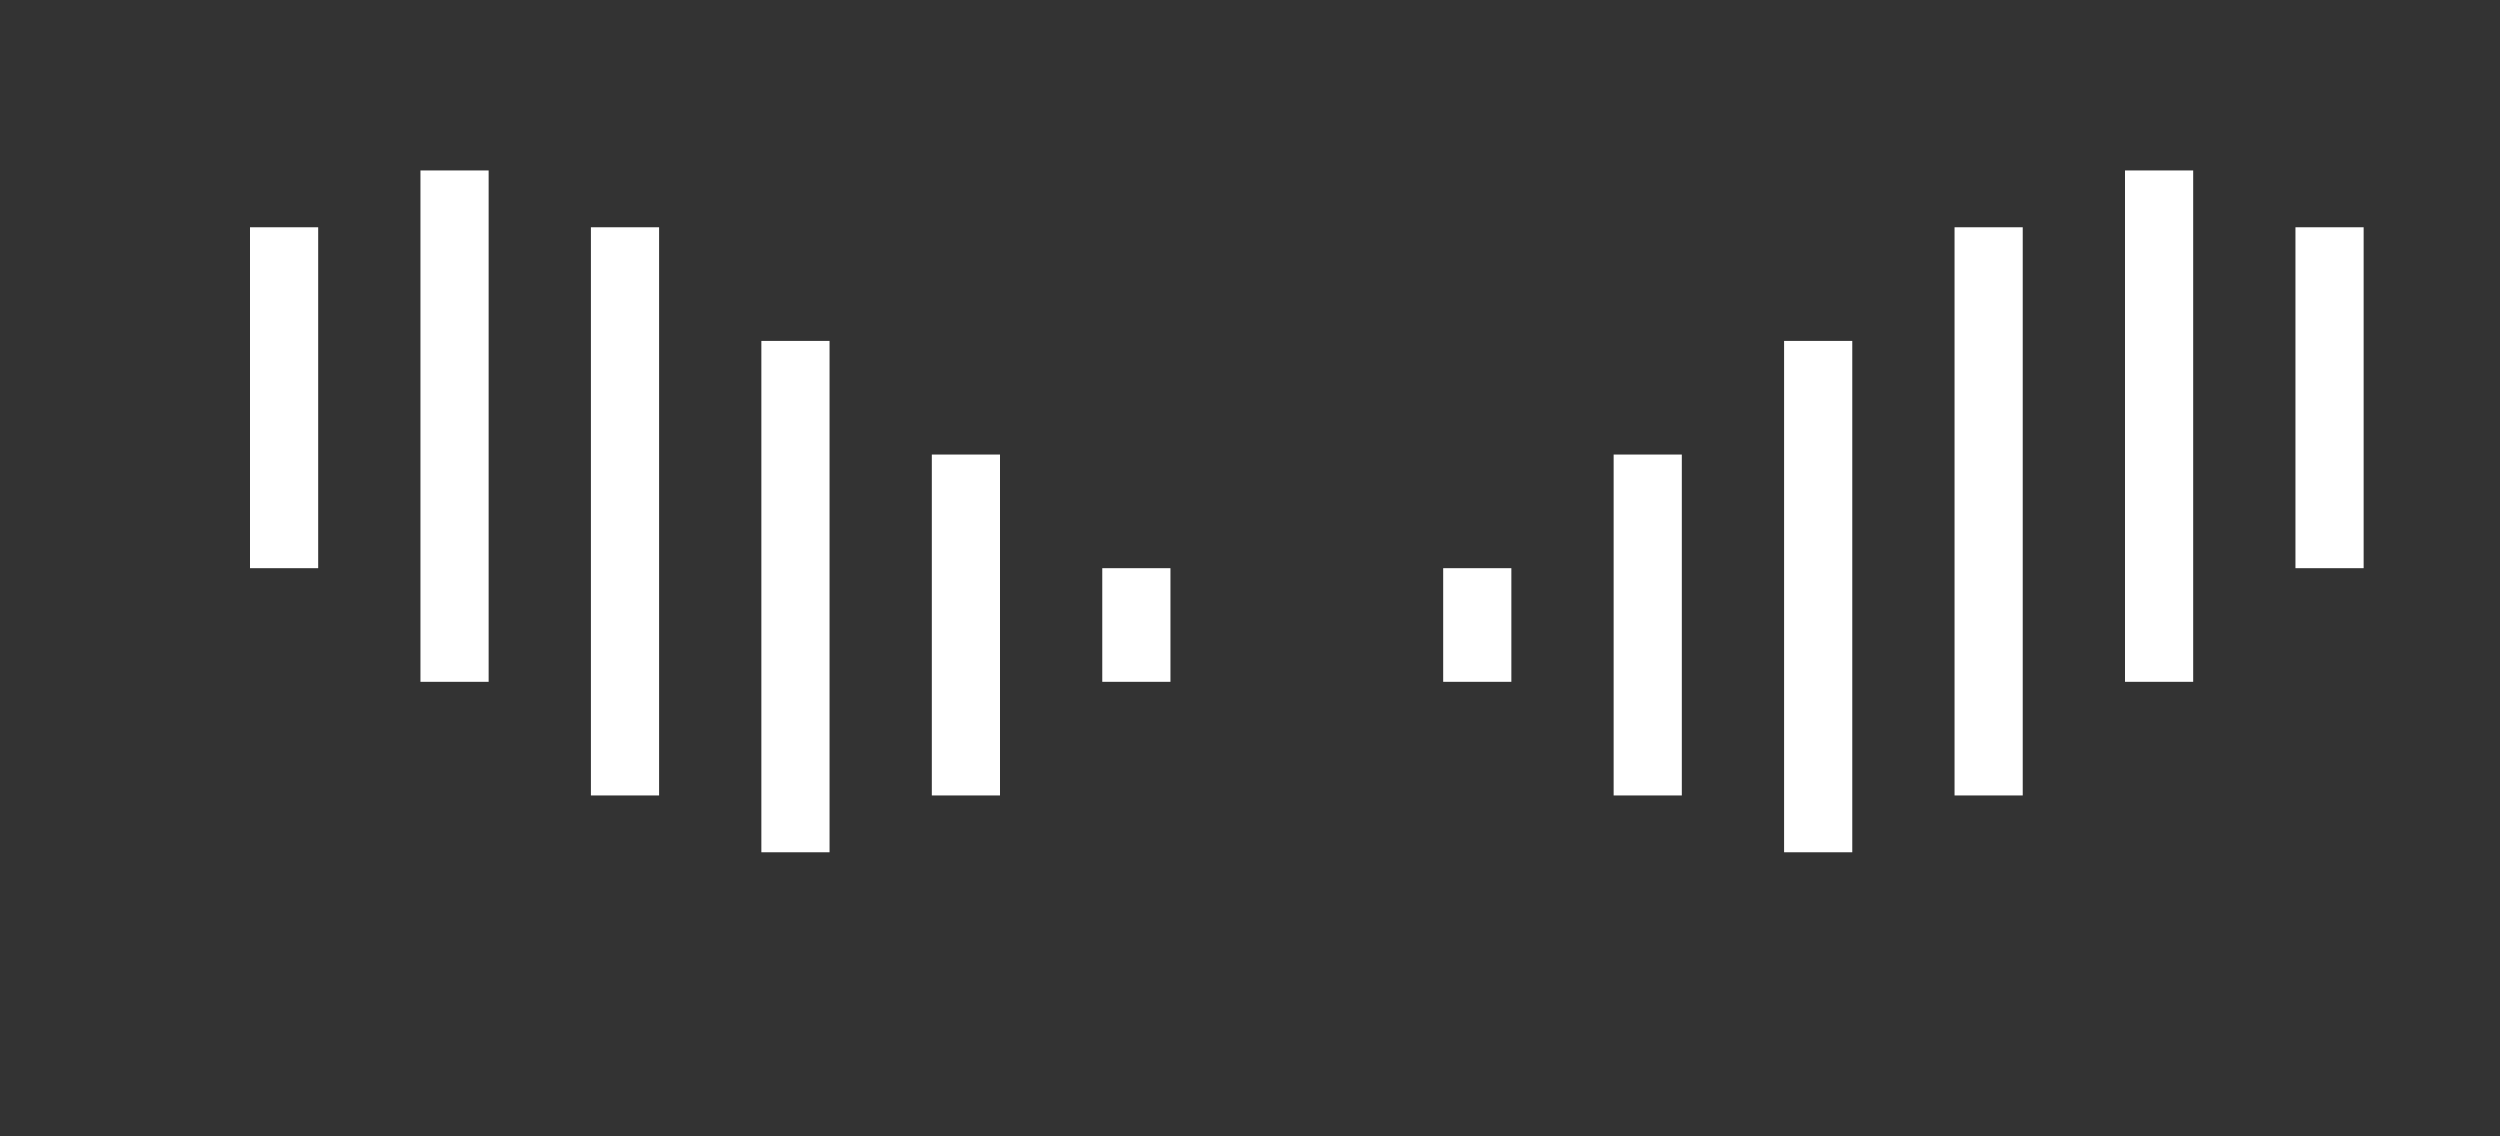 <svg xmlns="http://www.w3.org/2000/svg" viewBox="0 0 220 100" width="220" height="100">
  <rect x="0" y="0" width="220" height="100" fill="#333333" stroke="none"/>
  <g stroke="white" stroke-width="6">
    <line x1="25" y1="50" x2="25" y2="20"/>
    <line x1="40" y1="60" x2="40" y2="15"/>
    <line x1="55" y1="70" x2="55" y2="20"/>
    <line x1="70" y1="75" x2="70" y2="30"/>
    <line x1="85" y1="70" x2="85" y2="40"/>
    <line x1="100" y1="60" x2="100" y2="50"/>
    <line x1="115" y1="50" x2="115" y2="50"/>
    <line x1="130" y1="60" x2="130" y2="50"/>
    <line x1="145" y1="70" x2="145" y2="40"/>
    <line x1="160" y1="75" x2="160" y2="30"/>
    <line x1="175" y1="70" x2="175" y2="20"/>
    <line x1="190" y1="60" x2="190" y2="15"/>
    <line x1="205" y1="50" x2="205" y2="20"/>
  </g>
</svg>